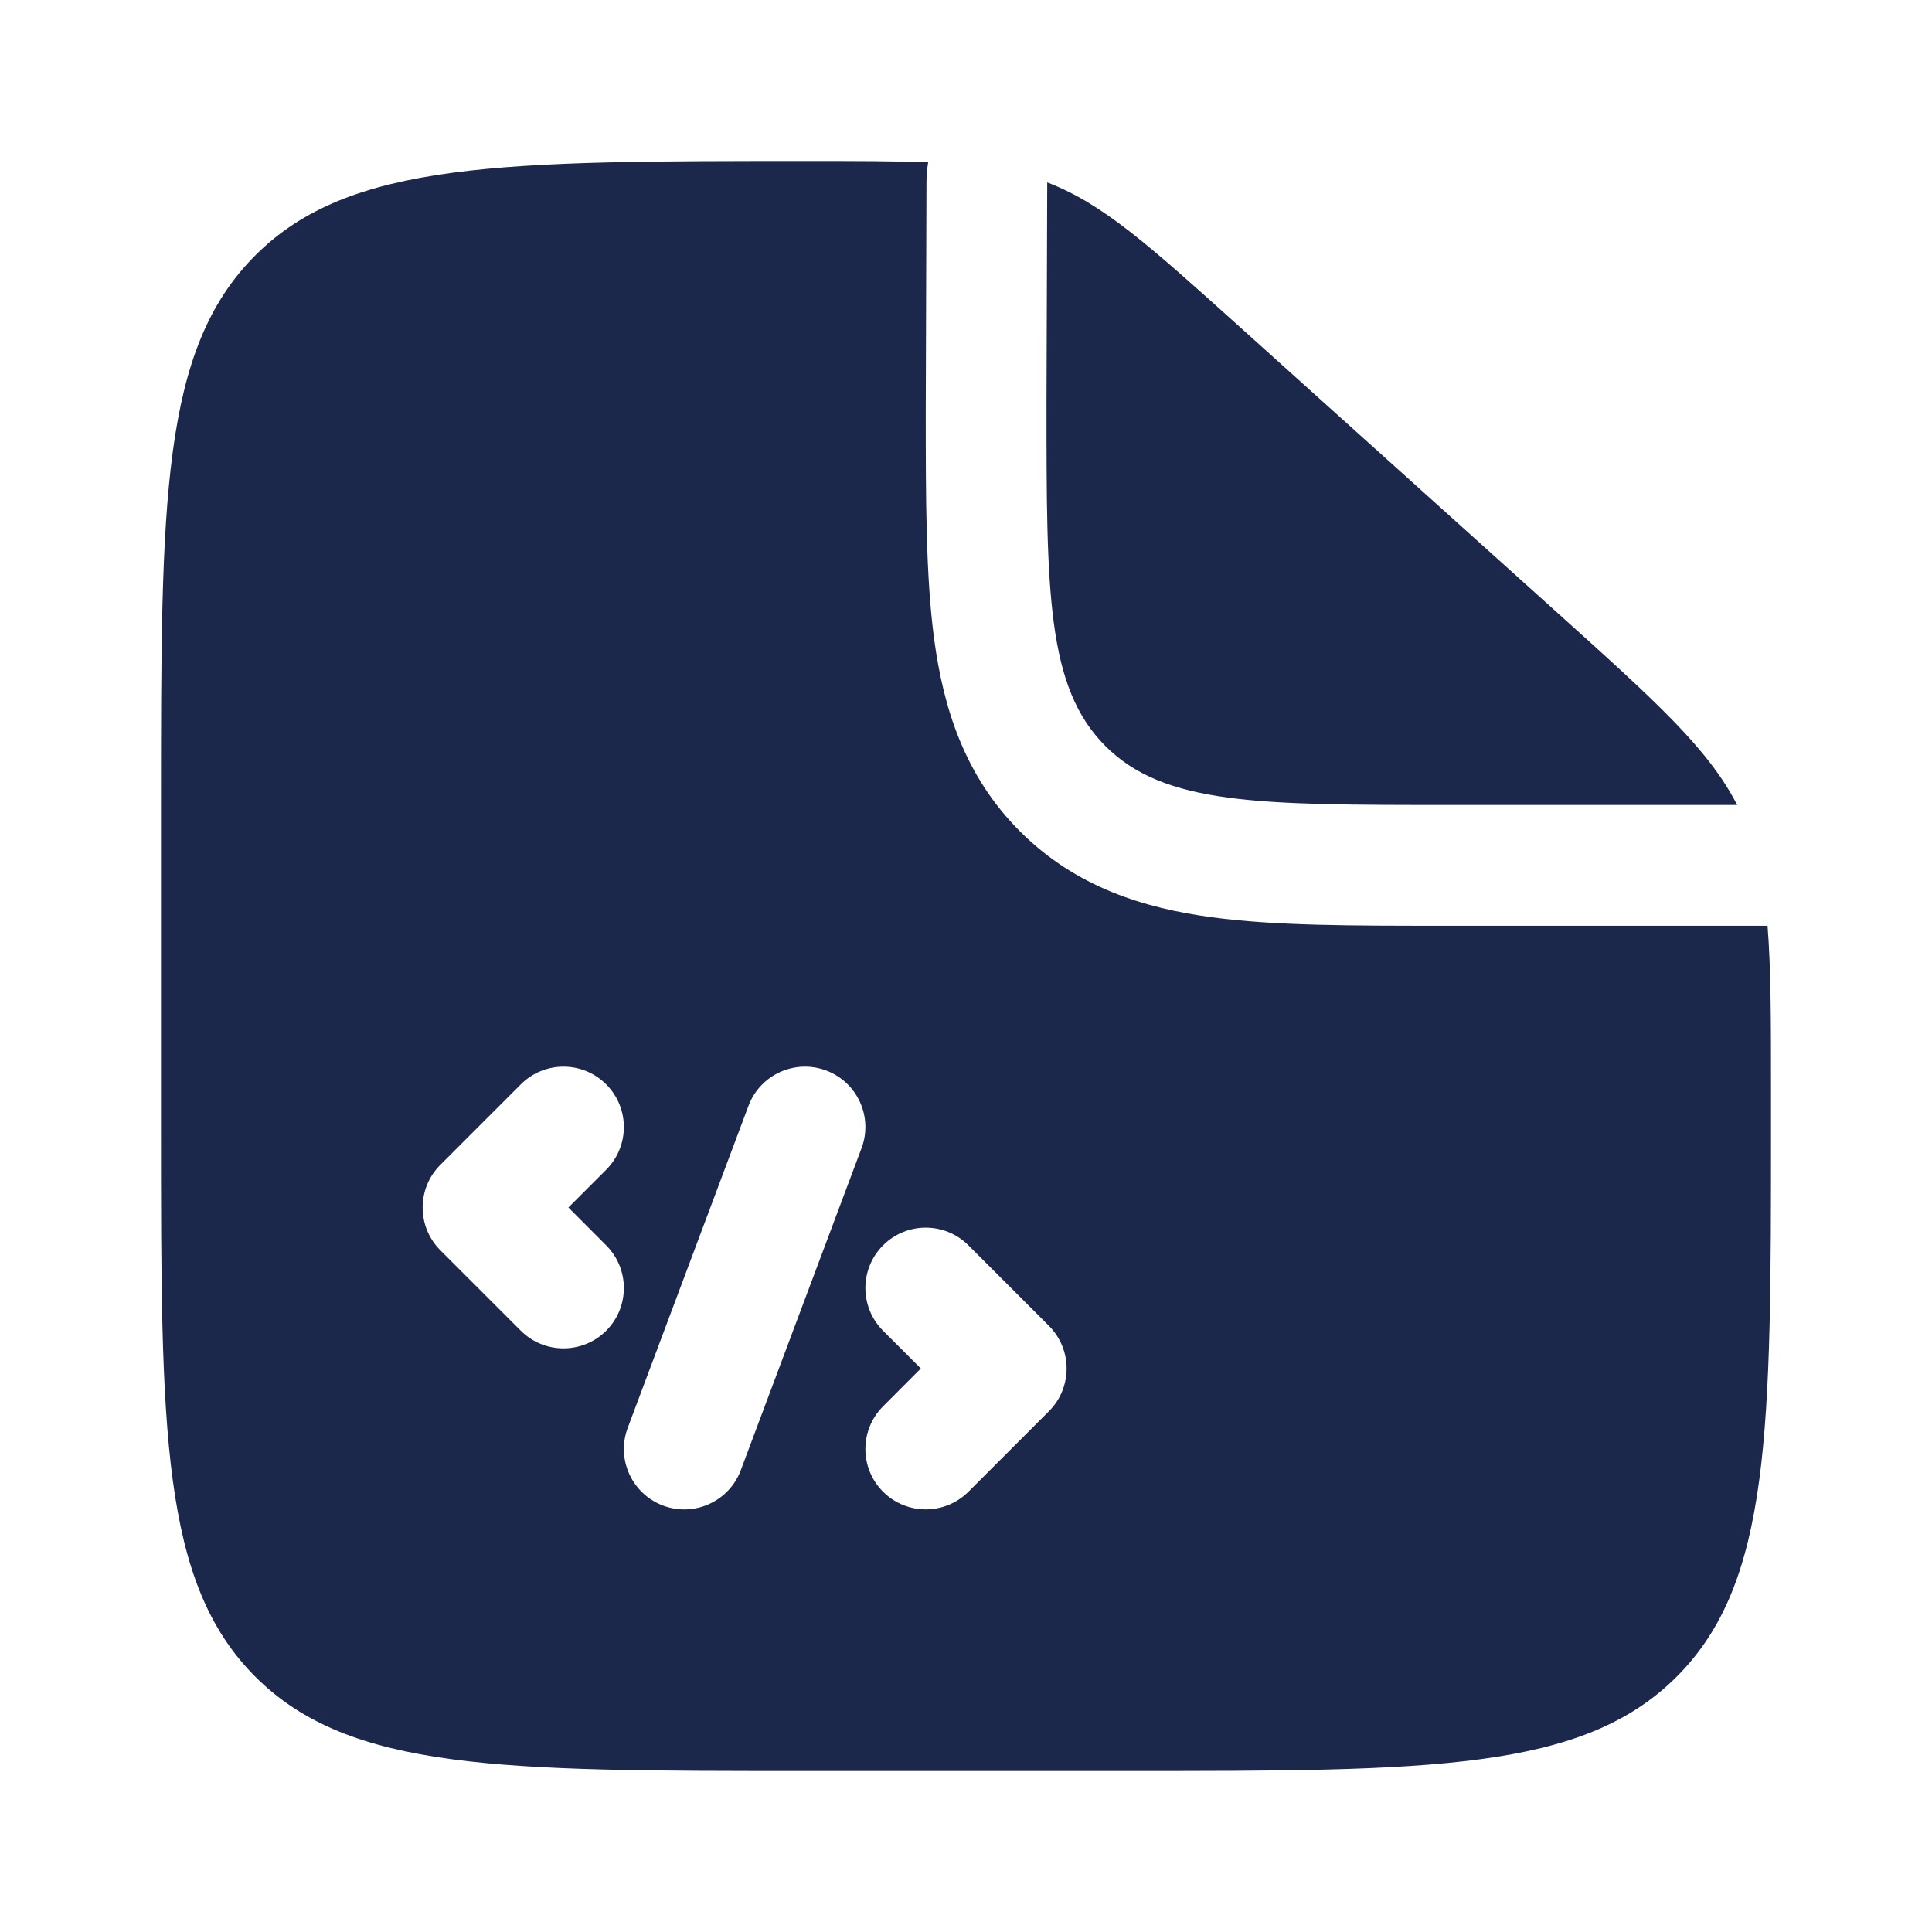 <svg width="24" height="24" viewBox="0 0 24 24" fill="none" xmlns="http://www.w3.org/2000/svg">
<path d="M19.352 7.617L15.393 4.054C14.265 3.039 13.701 2.531 13.009 2.266L13 5C13 7.357 13 8.536 13.732 9.268C14.464 10 15.643 10 18 10H21.58C21.218 9.296 20.568 8.712 19.352 7.617Z" fill="#1C274C"/>
<path fill-rule="evenodd" clip-rule="evenodd" d="M10 22H14C17.771 22 19.657 22 20.828 20.829C22 19.657 22 17.771 22 14V13.563C22 12.69 22 12.035 21.957 11.5H18L17.905 11.5C16.808 11.5 15.838 11.501 15.057 11.395C14.21 11.282 13.363 11.02 12.672 10.329C11.98 9.638 11.719 8.791 11.605 7.943C11.5 7.162 11.5 6.192 11.5 5.095L11.509 2.261C11.509 2.178 11.517 2.097 11.53 2.017C11.121 2 10.636 2 10.03 2C6.239 2 4.343 2 3.172 3.172C2 4.343 2 6.229 2 10V14C2 17.771 2 19.657 3.172 20.829C4.343 22 6.229 22 10 22ZM10.97 15.47C11.263 15.177 11.737 15.177 12.03 15.47L13.03 16.47C13.323 16.763 13.323 17.238 13.03 17.531L12.03 18.531C11.737 18.823 11.263 18.823 10.97 18.531C10.677 18.238 10.677 17.763 10.97 17.47L11.439 17L10.97 16.531C10.677 16.238 10.677 15.763 10.97 15.47ZM10.702 14.264C10.848 13.876 10.651 13.443 10.263 13.298C9.876 13.153 9.443 13.349 9.298 13.737L7.798 17.737C7.652 18.125 7.849 18.557 8.237 18.703C8.624 18.848 9.057 18.651 9.202 18.264L10.702 14.264ZM7.53 13.47C7.823 13.763 7.823 14.238 7.53 14.531L7.061 15L7.53 15.47C7.823 15.763 7.823 16.238 7.53 16.531C7.237 16.823 6.763 16.823 6.47 16.531L5.47 15.531C5.177 15.238 5.177 14.763 5.47 14.47L6.47 13.47C6.763 13.177 7.237 13.177 7.53 13.47Z" fill="#1C274C"/>
</svg>
